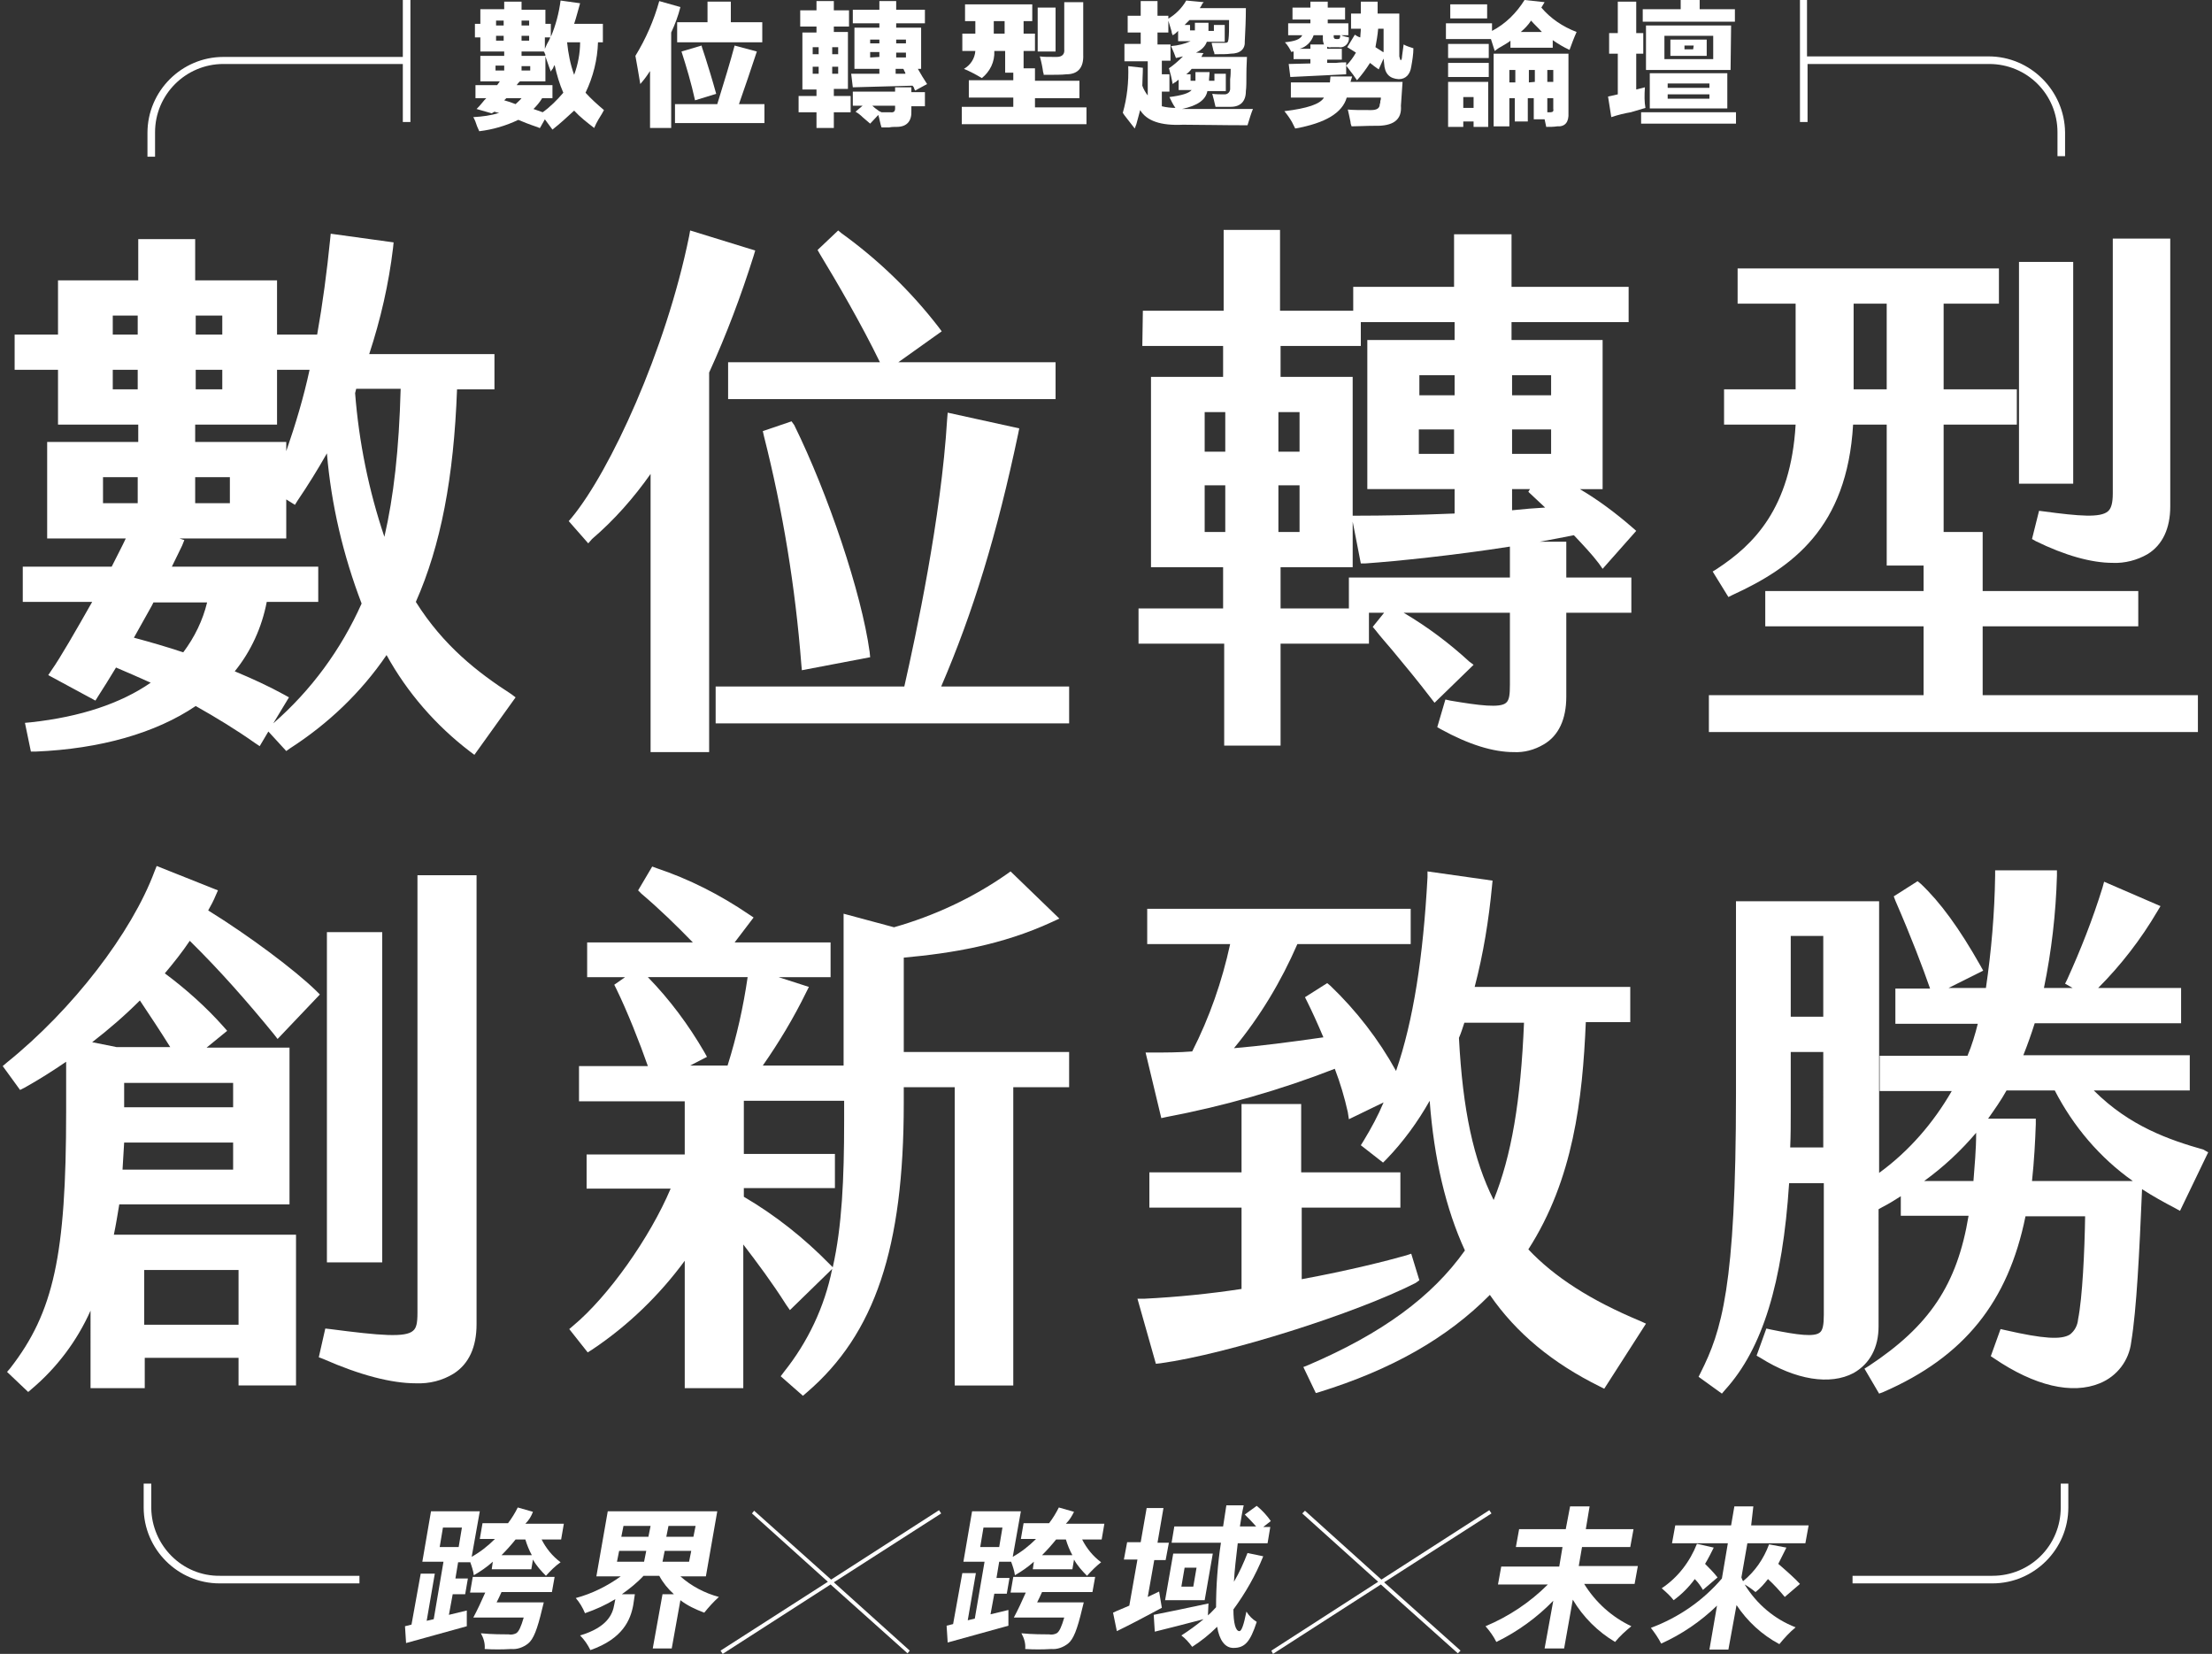 <?xml version="1.0" encoding="utf-8"?>
<!-- Generator: Adobe Illustrator 24.3.0, SVG Export Plug-In . SVG Version: 6.00 Build 0)  -->
<svg version="1.1" id="圖層_1" xmlns="http://www.w3.org/2000/svg" xmlns:xlink="http://www.w3.org/1999/xlink" x="0px" y="0px"
	 viewBox="0 0 408 305" style="enable-background:new 0 0 408 305;" xml:space="preserve">
<rect x="0" y="0" width="408" height="305" fill="#333333" stroke="none"/>
<style type="text/css">
	.st0{fill:#FFFFFF;}
</style>
<g>
	<path class="st0" d="M98.3,278.8l-2.8-0.8c-0.5,1-1.1,2-1.8,2.9h-4.7l-0.5,2.9h2.8c-1.3,1.3-2.7,2.4-4.3,3.3l1.5-8.4h-9l-1.6,9.3
		h3.9L80,298.6l-1.3,0.3l1.5-8.7h-2.6l-1.7,9.4l-1.2,0.3l0.2,3.1c3.2-0.9,7.3-2,11.2-3.1V297l-3.3,0.8l0.7-3.8h2.3l0.5-2.9h-2.3
		l0.5-3h2.2V288c0.3,0.8,0.6,1.7,0.7,2.5c1.2-0.7,2.4-1.5,3.5-2.5l-0.2,1.4h7.3l0.3-1.8c0.6,1.1,1.5,2.1,2.4,3
		c0.8-0.9,1.7-1.8,2.7-2.5c-1.5-1.1-2.7-2.6-3.5-4.2h3.6l0.5-2.9h-7.1C97.6,280.3,98,279.6,98.3,278.8z M84.6,285.3h-3.5l0.6-3.6
		h3.5L84.6,285.3z M98.1,286.8h-5.6c0.9-0.9,1.8-1.9,2.6-2.9h1.8C97.2,284.9,97.6,285.9,98.1,286.8z"/>
	<path class="st0" d="M86.7,293.7h2.8c-0.7,1.6-1.5,3.3-2.2,4.6h9.3c-0.5,1.7-0.9,2.6-1.4,2.9c-0.4,0.2-0.9,0.3-1.4,0.2
		c-0.9,0-3.1,0-5.1-0.2c0.5,0.9,0.8,1.9,0.7,2.9c1.6,0.1,3.2,0.1,4.9,0c1.1,0.1,2.2-0.3,3.1-1c1-0.8,1.7-2.6,2.6-6.4
		c0.1-0.4,0.3-1.2,0.3-1.2h-8.7c0.3-0.6,0.6-1.2,0.9-1.9h9.3l0.5-2.8H87.2L86.7,293.7z"/>
	<path class="st0" d="M130.2,290.7l2.1-12h-20.2l-2.1,12h4.5c-2.5,1.8-5.3,3.2-8.3,4c0.7,0.8,1.3,1.8,1.7,2.8c2-0.7,3.8-1.5,5.6-2.6
		l-0.2,1c-0.3,1.8-1.3,4.2-6.3,5.7c0.8,0.8,1.4,1.7,1.9,2.7c6-2.1,7.4-5.6,7.9-8.3l0.3-2h-2.4c1.4-1,2.8-2.1,4-3.4h2.9
		c0.7,1.3,1.6,2.4,2.7,3.4h-2.1l-1.8,10h3.5l1.6-8.9c1.3,1,2.8,1.7,4.4,2.3c0.8-1,1.7-2,2.7-2.9c-2.6-0.7-5.1-2-7.1-3.8H130.2z
		 M118.8,288h-5l0.4-2h5L118.8,288z M119.6,283.4h-5l0.4-2h5L119.6,283.4z M123.3,281.4h5l-0.4,2h-5L123.3,281.4z M122.2,288l0.4-2
		h4.9l-0.4,2H122.2z"/>
	<path class="st0" d="M198.1,278.8l-2.8-0.8c-0.5,1-1.1,2-1.8,2.9h-4.7l-0.5,2.9h2.8c-1.3,1.3-2.7,2.4-4.3,3.3l1.5-8.4h-9l-1.6,9.3
		h3.9l-1.8,10.5l-1.3,0.3l1.5-8.7h-2.5l-1.7,9.4l-1.2,0.3l0.2,3.1c3.2-0.9,7.3-2,11.2-3.1l0-2.9l-3.3,0.8l0.7-3.8h2.3l0.5-2.9h-2.4
		l0.5-3h2.2V288c0.3,0.8,0.6,1.7,0.7,2.5c1.2-0.7,2.4-1.5,3.5-2.5l-0.2,1.4h7.3l0.3-1.8c0.6,1.1,1.5,2.1,2.4,3
		c0.8-0.9,1.7-1.8,2.6-2.5c-1.5-1.1-2.7-2.6-3.5-4.2h3.6l0.5-2.9h-7.1C197.3,280.3,197.7,279.6,198.1,278.8z M184.3,285.3h-3.5
		l0.6-3.6h3.5L184.3,285.3z M197.8,286.8h-5.6c0.9-0.9,1.8-1.9,2.6-2.9h1.8C196.9,284.9,197.3,285.9,197.8,286.8z"/>
	<path class="st0" d="M186.4,293.7h2.8c-0.7,1.6-1.5,3.3-2.2,4.6h9.3c-0.5,1.7-0.9,2.6-1.4,2.9c-0.4,0.2-0.9,0.3-1.4,0.2
		c-0.9,0-3.1,0-5.1-0.2c0.5,0.9,0.8,1.9,0.7,2.9c1.6,0.1,3.2,0.1,4.8,0c1.1,0.1,2.2-0.3,3.1-1c1-0.8,1.7-2.6,2.6-6.4
		c0.1-0.4,0.3-1.2,0.3-1.2h-8.6c0.3-0.6,0.6-1.2,0.9-1.9h9.3l0.5-2.8h-15.1L186.4,293.7z"/>
	<path class="st0" d="M213.8,293.5l-2.1,1l1.2-6.8h2.1l0.6-3.2h-2.1l1.1-6.4h-3.1l-1.1,6.3h-2.5l-0.6,3.2h2.5l-1.5,8.5
		c-1.1,0.5-2.2,0.9-3,1.3l0.7,3.4c2.5-1.2,5.5-2.8,8.3-4.3L213.8,293.5z"/>
	<path class="st0" d="M222.2,295.1l1.5-8.6h-7.3l-1.5,8.6H222.2z M218.5,289.1h2.2l-0.6,3.5h-2.2L218.5,289.1z"/>
	<path class="st0" d="M231.8,277.7l-2.2,1.6c0.7,0.7,1.4,1.4,2.1,2.2h-3c0.2-1.3,0.4-2.6,0.7-3.9h-3.2c-0.2,1.3-0.4,2.6-0.6,3.9h-9
		l-0.5,3h9.1c-0.6,3.9-0.9,7.9-0.9,11.9c-0.5,0.5-0.9,1-1.5,1.5l0.1-2.2c-3.7,0.8-7.6,1.6-10.1,2.1l0.2,3.1c2.5-0.6,5.9-1.5,9-2.3
		c-1.3,1.1-2.7,2.1-4.1,3c0.8,0.6,1.4,1.3,2,2.1c1.7-1.1,3.2-2.3,4.6-3.7c0.4,2.4,1.4,3.9,3,3.9c2.1,0,3.1-1.1,4.3-4.8
		c-0.8-0.5-1.4-1.1-1.9-1.9c-0.5,2.5-0.9,3.6-1.3,3.6c-0.7,0-1.1-1.5-1.1-4c2.2-3,4.1-6.3,5.5-9.8l-2.9-0.6
		c-0.7,1.8-1.5,3.6-2.5,5.3c0.1-2.1,0.4-4.5,0.7-7.1h5.5l0.5-3H233l1.4-1.1C233.7,279.5,232.8,278.5,231.8,277.7z"/>
	<path class="st0" d="M291.8,285.3h8.9l0.6-3.3h-8.8l0.7-4.2h-3.6l-0.8,4.2h-8.6l-0.6,3.3h8.6l-0.6,3.6h-10.7l-0.6,3.3h9.2
		c-3.3,3.3-7.2,5.9-11.5,7.7c0.8,0.9,1.5,1.9,2,2.9c3.9-1.9,7.5-4.5,10.5-7.6l-1.6,8.8h3.6l1.6-9c1.9,3.2,4.6,5.9,7.8,7.8
		c0.9-1.1,1.9-2,3-2.9c-3.6-1.7-6.6-4.4-8.7-7.8h9.3l0.6-3.3h-10.9L291.8,285.3z"/>
	<path class="st0" d="M313,284.7c-1.3,3.3-3.5,6.2-6.5,8.2c0.8,0.7,1.6,1.4,2.2,2.2c1.5-1.1,2.8-2.4,3.9-3.9c0.6,0.6,1.1,1.3,1.5,2
		l2.7-2.3c-0.7-0.9-1.5-1.7-2.3-2.5c0.6-1,1.1-2,1.6-3L313,284.7z"/>
	<path class="st0" d="M323.4,277.8h-3.5l-0.6,3.5H309l-0.6,3.3h10.3l-1.1,6.5c-3.5,4.1-8,7.2-13.1,9.1c0.7,0.9,1.4,1.9,1.9,2.9
		c3.8-1.7,7.3-4.1,10.3-7l-1.4,8.1h3.5l1.5-8.2c2,3,4.7,5.5,7.9,7.2c0.9-1.1,1.9-2.2,3-3.1c-3.9-1.5-7.2-4.3-9.4-7.9
		c0.7,0.4,1.4,0.9,2,1.4c0.9-0.7,1.6-1.5,2.3-2.4c1.1,1,2.1,2.1,3.1,3.3l2.8-2.4c-0.9-1-2.6-2.5-4-3.7c0.5-1,1-2,1.5-3l-3.2-0.6
		c-1,2.7-2.6,5-4.8,6.8c-0.1-0.2-0.2-0.4-0.3-0.7l1.1-6.3h10.7l0.6-3.3h-10.6L323.4,277.8z"/>
	<polygon class="st0" points="173.2,278.5 153.3,291.3 139.1,278.6 138.7,279.1 152.7,291.7 132.9,304.4 133.3,305 153.2,292.2 
		167.4,304.9 167.8,304.4 153.8,291.8 173.6,279.1 	"/>
	<polygon class="st0" points="275.1,279.1 274.7,278.5 254.8,291.3 240.7,278.6 240.2,279.1 254.2,291.7 234.5,304.4 234.8,305 
		254.7,292.2 268.9,304.9 269.4,304.4 255.3,291.8 	"/>
	<path class="st0" d="M27.9,278.1C27.9,278,27.9,278,27.9,278.1v-4.5h-1.4v4.4c0,7.7,6.3,14,14,14h25.8v-1.4H40.6
		C33.6,290.7,28,285,27.9,278.1z"/>
	<path class="st0" d="M380.1,273.6l0,4.4c0,7-5.6,12.6-12.6,12.6h-25.8v1.4h25.8c7.7,0,14-6.3,14-14v-4.4H380.1z"/>
</g>
<g>
	<path class="st0" d="M376.1,94.2l-1.3,5.2l0.7,0.4c5.3,2.6,10.2,4,14.2,4c2.2,0.1,4.5-0.5,6.4-1.6c2.8-1.7,4.2-4.8,4.2-8.8V44
		h-10.6v47c0,1.8-0.3,2.8-0.9,3.3c-1.4,1.2-5.2,0.9-11.9,0L376.1,94.2z"/>
	<path class="st0" d="M162.3,66.8h-28v6.8h60.4v-6.8h-29l8-5.7l-0.6-0.8c-5.1-6.6-11.1-12.4-17.9-17.3l-0.6-0.5l-3.8,3.6l0.4,0.7
		C154.3,51.9,158.9,59.8,162.3,66.8z"/>
	<path class="st0" d="M146,77.7l-5.3,1.8l0.2,0.9c3.5,13.8,5.8,27.9,6.9,42.1l0.1,1.1l12.6-2.4l-0.1-1c-1.5-10.9-7.7-29.2-13.9-41.8
		L146,77.7z"/>
	<rect x="372.4" y="48.3" class="st0" width="10" height="40.9"/>
	<path class="st0" d="M405.3,128.2h-39.6v-12.7h28.7V109h-28.7V98.1h-7.2V78.3H372v-6.5h-13.5V56h10.2v-6.5h-48.2V56h10.7v15.8H318
		v6.5h13.2c-0.9,15.5-7.8,22.2-14.5,26.6l-0.8,0.5l2.9,4.7l0.8-0.4c10.9-5,21.1-12.3,22.2-31.4h6.2v26h6.8v4.7h-29.2v6.5h29.2v12.7
		l-39.6,0v6.8h90.2V128.2z M348,71.8h-6.1V56h6.1V71.8z"/>
	<path class="st0" d="M225.8,137.5h10.4v-18.8h16.3V113h2.8l-2.1,2.6l0.5,0.6c1,1.3,2.1,2.5,3.1,3.7c2.5,3,4.8,5.8,7.1,8.8l0.7,0.9
		l7.2-7L271,122c-3.7-3.4-7.7-6.4-12.1-9h19.6v13.3c0,1.7-0.1,2.8-0.7,3.3c-1.1,1-5,0.5-10.3-0.4l-0.9-0.2l-1.5,5.1l0.7,0.4
		c5.1,2.8,9.6,4.2,13.4,4.2c1.9,0.1,3.8-0.4,5.5-1.4c2.8-1.6,4.2-4.7,4.2-8.8V113h12v-6.5h-12v-6.6H284c2.2-0.4,4.3-0.8,6.3-1.2
		c1.7,1.8,3.4,3.6,4.6,5.2l0.7,1l6.2-7l-0.8-0.7c-3-2.6-6.2-5-9.6-7h4.2V62.7h-16.8v-3.3h21.6v-6.5h-21.6v-9.7h-10.6v9.7h-18.6v4.4
		h-13.5V42.4h-10.4v14.9h-14.9l-0.1,6.5h14.9v5.7h-13.3v35.1h13.3v7.6H210v6.5h15.8V137.5z M278.9,69.2h7.2v3.7h-7.2V69.2z
		 M278.9,79.2h7.2v4.5h-7.2V79.2z M278.9,90.2h3.3l-0.3,0.5l3.1,2.9l-2.9,0.2l-3.2,0.3L278.9,90.2z M278.5,100.8v5.7h-29.7v5.7
		h-12.6v-7.6h13.3v-8.4l1.5,7.7h0.9C257.6,103.5,268.3,102.4,278.5,100.8z M251,63.8v-4.4h17.3v3.3h-16.1v27.5h16.1v4.5
		c-7.1,0.3-13.6,0.4-17.8,0.4h-1V69.5h-13.3l0-5.7H251z M261.8,72.9v-3.7h6.5v3.7H261.8z M268.2,79.2v4.5h-6.5v-4.5H268.2z
		 M235.8,76h3.9v7.3h-3.9V76z M235.8,89.5h3.9v8.6h-3.9V89.5z M222.2,76h3.8v7.3h-3.8V76z M222.2,98.1v-8.6h3.8v8.6H222.2z"/>
	<path class="st0" d="M187.8,80l0.2-1l-13.2-2.9l-0.1,1.2c-1.1,18.2-5.8,40-7.9,49.3H132v6.8h65.2v-6.8h-23.6
		C179.5,112.9,183.9,98.5,187.8,80z"/>
	<path class="st0" d="M109.2,99.4c4.1-3.5,7.7-7.6,10.8-12v51.3l10.8,0V68.7c3.2-7,5.9-14.2,8.2-21.5l0.3-1l-12-3.7l-0.2,1.1
		c-4.3,21.1-14.6,43.3-21.6,51.8l-0.6,0.7l3.6,4.1L109.2,99.4z"/>
	<path class="st0" d="M76.7,111c4.6-10.4,7-22.9,7.6-39.2h6.9v-6.5H68.1c2.1-6.4,3.6-12.9,4.4-19.6l0.1-1L61,43.1l-0.1,1
		c-0.6,6-1.4,12-2.4,17.6h-7.4v-10H36v-7.6H25.5v7.6H10.7v10h-8v6.5h8v10.1h14.8v3.2H8.7v17.8h14.5c-0.6,1.3-1.5,3-2.6,5.2H4.2v6.5
		H17c-3,5.3-6,10.5-7.5,12.6l-0.6,0.9l8.7,4.7l0.5-0.8c0.9-1.4,2.1-3.3,3.3-5.3c2.1,0.9,4.2,1.8,6.4,2.8c-5.5,3.8-12.9,6.3-22.1,7.3
		l-1.1,0.1l1.1,5.3h0.9c11.9-0.5,22.1-3.4,29.5-8.4c3.9,2.2,7.5,4.4,10.9,6.8l0.9,0.6l1.6-2.7l3.3,3.6l0.7-0.5
		c7-4.5,13.1-10.3,17.8-17.2c3.8,6.9,9.1,13,15.4,17.8l0.8,0.6l7.6-10.6l-0.8-0.6C88.1,124,81.8,119.1,76.7,111z M41,58.2v3.5h-4.9
		l0-3.5H41z M41,68.2v3.6h-4.9l0-3.6H41z M36,78.3h15.1V68.2h6c-1.1,5.1-2.6,10.1-4.3,15v-1.7H36V78.3z M36,88h6.4v4.8H36V88z
		 M20.8,58.2h4.6v3.5h-4.6V58.2z M20.8,71.8v-3.6h4.6v3.6H20.8z M19,92.8V88h6.4v4.8L19,92.8z M33.8,120.3c-3-1-6.1-1.9-9.1-2.7
		c1.1-1.9,2.2-4,3.3-5.9l0.3-0.6h9.9C37.4,114.4,35.9,117.5,33.8,120.3z M50.4,133.4l2.9-4.8l-0.9-0.5c-2.9-1.6-6-3-9.1-4.3
		c3-3.7,5-8.1,5.9-12.8h9.5v-6.5h-27c0.8-1.6,1.4-2.9,1.9-3.9l0.4-1l-0.9-0.3h19.7v-7.2l1.6,1l0.5-0.8c1.9-2.8,3.7-5.7,5.4-8.7
		c0.8,9.5,3,18.8,6.4,27.7C62.9,119.8,57.4,127.3,50.4,133.4z M70.9,99c-2.9-8.6-4.7-17.5-5.4-26.5l0.2-0.8h8.2
		C73.6,83,72.6,91.6,70.9,99z"/>
	<path class="st0" d="M406.4,212c-6.3-1.8-13.6-4.3-20.2-10.9h17.7v-6.5h-30.7c0.8-2,1.5-4,2.1-5.9h27v-6.5H387
		c4.2-4.2,7.9-9,10.9-14.1l0.6-1l-10.4-4.5l-0.3,1.1c-1.8,5.8-4,11.4-6.5,16.9l-0.4,0.8l1.4,0.8H377c1.4-6.8,2.2-13.7,2.4-20.7v-1
		H368v1c-0.1,6.9-0.7,13.9-1.7,20.7h-6.9l6.4-3.2l-0.5-0.9c-3.9-6.9-7.4-11.7-11-15.1l-0.6-0.5l-4.4,2.8l0.3,0.8
		c3,6.9,5,12.2,6.4,16.2h-6.4v6.5h15.2c-0.5,2-1.1,4-1.9,5.9h-16.2v6.5H360c-3.4,5.9-7.9,11.1-13.4,15.1v-50.1h-26.4v35.5
		c0,35.8-2.7,43.8-6.5,51.4l-0.4,0.8l4.3,3.1l0.6-0.7c6.9-7.6,10.6-19.7,11.8-38.1h6.4v24.3c0,1.8-0.2,2.8-0.7,3.2
		c-1,0.9-4.1,0.5-9-0.5l-0.9-0.2l-1.8,5l0.7,0.4c6.5,4.1,12.9,5.1,17.2,2.8c3-1.7,4.6-4.7,4.6-8.6V223l0.7-0.4
		c1.2-0.6,2.3-1.3,3.4-2v3.6h12.5c-2.1,12.7-7.2,20.3-18.4,27.7l-0.8,0.5l2.7,4.6l0.8-0.3c14.9-6.5,23-16.6,26.2-32.4h11
		c-0.1,6.5-0.5,15-1.3,19c-0.1,1.1-0.6,2.1-1.5,2.8c-1.6,1-4.9,0.8-11.9-0.8l-0.9-0.2l-1.8,5l0.6,0.4c7.5,5.1,14.4,6.7,19.5,4.6
		c3.2-1.3,5.4-4.2,5.8-7.6c1-6.1,1.5-16.4,2-28.2c2,1.3,4,2.4,6.1,3.5l0.9,0.5l5.2-10.8L406.4,212z M336.3,211.6h-6.1
		c0.1-2.2,0.1-4.4,0.1-6.8V194h6V211.6z M336.3,187.5h-6v-14.9h6V187.5z M364,217.8h-9.1c3.6-2.6,6.8-5.6,9.6-8.9
		C364.5,212.1,364.2,215.1,364,217.8z M374.8,217.8c0.4-3.7,0.6-7.5,0.7-10.5v-1h-8.8c1.2-1.7,2.4-3.4,3.4-5.2h8.9
		c3.4,6.6,8.3,12.4,14.4,16.7L374.8,217.8z"/>
	<path class="st0" d="M281.9,230.4c8.3-12.9,10-27.7,10.6-41.9h8.2V182H272c1.6-6.1,2.6-12.3,3.2-18.6l0.1-1l-12-1.7v1.1
		c-0.8,14.7-2.6,26.4-5.8,35.7c-3.2-5.8-7.3-11.1-12.1-15.7l-0.6-0.5l-4.1,2.6l0.4,0.8c0.9,1.8,1.9,4,3,6.6
		c-6.3,0.9-11.7,1.6-16.5,2c4.8-5.8,8.7-12.3,11.7-19.2h20.9v-6.5h-48.6v6.5h15.3c-1.5,6.9-3.8,13.5-7,19.8
		c-2.5,0.2-4.9,0.2-7.3,0.2h-1.3l2.9,12.1l0.9-0.2c10.6-2,21.1-5,31.1-8.9c1,2.6,1.8,5.3,2.4,8l0.2,1.3l6.4-3.1
		c-1,2.4-2.3,4.8-3.7,7.1l-0.5,0.8l4.1,3.2l0.6-0.6c3.1-3.2,5.8-6.9,8-10.8c0.8,10.7,3,20,6.5,27.6c-6.1,8.6-15.3,15.3-28.8,21.1
		l-1,0.4l2.3,4.8l0.7-0.2c13.2-4.1,23.5-9.9,31.4-17.9c4.9,7.1,11.6,12.6,20.3,16.9l0.8,0.4l7.7-12l-1.1-0.5
		C293.4,239.8,286.7,235.5,281.9,230.4z M275.5,221.3c-3.7-7.4-5.7-16.5-6.4-29.9c0.4-0.9,0.7-1.9,1-2.8l11,0
		C280.5,203.1,278.8,213.1,275.5,221.3z"/>
	<rect x="60.3" y="171.9" class="st0" width="10.2" height="60.9"/>
	<path class="st0" d="M261.8,236.1l-1.5-4.9l-0.9,0.3c-3.5,1-10.6,2.8-19.3,4.4v-13.2h18.2v-6.5H240v-12.6h-11v12.6h-17v6.5h17v15
		c-5.9,0.9-11.9,1.5-17.9,1.8h-1.3l3.4,12l0.9-0.1c12.3-1.7,36-9.2,47-14.8L261.8,236.1z"/>
	<path class="st0" d="M22,222.1h31.4v-28.9H38.1l3.8-3.1l-0.7-0.8c-3.2-3.6-6.9-6.9-10.8-9.8c1.6-1.9,3.2-3.9,4.6-6
		c5.5,5.4,10.6,11.2,15.5,17.2l0.7,0.9l7.8-8.2l-0.7-0.7c-3.9-3.8-12.3-10.1-19.9-14.8c0.5-0.9,1-1.8,1.4-2.8l0.4-0.9l-11.3-4.5
		l-0.4,1c-4.2,11.3-15.1,25.5-27.3,35.3l-0.7,0.6l3.2,4.4l0.8-0.4c2.7-1.5,5.2-3.1,7.7-4.8v9.2c0,26.5-2.3,37-10.3,47.3l-0.6,0.7
		l3.9,3.7l0.7-0.6c4.6-3.9,8.3-8.8,10.8-14.4V256h10v-5.6H44v5.1h10.6v-27.8H21C21.4,225.8,21.7,223.9,22,222.1z M26.6,234.2H44
		v10.1H26.6V234.2z M43,215.7H22.6c0.1-1.6,0.2-3.3,0.3-5H43V215.7z M43,199.7v4.5H22.9v-4.5H43z M25.8,184.5
		c1.8,2.7,3.8,5.7,5.6,8.6h-9.9l-4.5-0.9C20.1,189.8,23,187.3,25.8,184.5z"/>
	<path class="st0" d="M77,242.1c0,1.9-0.2,2.8-0.8,3.3c-1.4,1.3-6.1,0.9-15.3-0.3L60,245l-1.2,5.3l0.8,0.3c6.8,3,12.6,4.5,17.1,4.5
		c2.5,0.1,4.9-0.5,7-1.8c2.8-1.8,4.2-4.9,4.2-9.1v-82.8H77V242.1z"/>
	<path class="st0" d="M166.7,176.6c8.8-0.8,18.1-2.3,27.4-6.6l1.3-0.6l-9-8.7l-0.7,0.5c-6.3,4.4-13.4,7.7-20.8,9.8l-9.3-2.5v28
		h-14.9c3-4.3,5.7-8.8,8-13.5l0.5-1l-5.6-1.8h9.6v-6.4h-17.7l3.5-4.6l-0.9-0.6c-5.3-3.6-11-6.5-17-8.5l-0.8-0.3l-2.6,4.4l0.6,0.6
		c3.3,2.8,6.5,5.9,9.5,9h-19.5v6.4h7l-2,1.4l0.4,0.8c2,4.1,4.3,9.9,5.8,14.2h-12.7v6.5h19.5v9.8h-18.1v6.3h15.5
		c-3.8,9-11.5,19.9-18,25.3l-0.7,0.6l3.4,4.3l0.8-0.5c6.6-4.4,12.4-10,17.1-16.4v23.5h10.8v-26.5c2.6,3.4,5.3,7,7.9,11.1l0.7,1
		l7.8-7.6c-1.4,7-4.5,13.5-8.9,19l-0.6,0.8l4.1,3.6l0.7-0.6c12.6-10.8,17.9-26.7,17.9-53.3v-3h9.4v55l10.8,0v-55h10.3V194h-30.5
		V176.6z M134.2,196.5h-6.9l3.1-1.6l-0.5-0.9c-2.9-5-6.4-9.7-10.4-13.8h18.4C137.1,185.7,135.9,191.1,134.2,196.5z M153.6,233.7
		l-0.6-0.6c-4.7-4.8-10-9-15.8-12.4v-1.6H154v-6.3h-16.8V203h18.5l0,3.8C155.7,217.4,155.3,226.2,153.6,233.7z"/>
</g>
<g>
	<path class="st0" d="M74.3,10.5H41.2c-7.7,0-14,6.3-14,14v4.4h1.4v-4.5c0-7,5.7-12.6,12.6-12.6c0,0,0,0,0,0h33.1v10.7h1.4V0h-1.4
		V10.5z"/>
	<path class="st0" d="M366.8,10.4h-33.5V0H332v22.5h1.4V11.8h33.5c7,0,12.6,5.6,12.6,12.6v4.4h1.4v-4.4
		C380.8,16.7,374.5,10.4,366.8,10.4z"/>
	<path class="st0" d="M108,17.1c1.4-2.9,2.2-6.1,2.3-9.3h0.9V4.4h-5.3c0.4-1.2,0.7-2.4,1.1-3.8l-3.6-0.5c-0.3,2.3-0.9,4.6-1.8,6.7
		V4.4h-1V1.8h-4.4V0.3H93v1.4h-4.4v2.7h-1v2.5h1v2.6H93v0.8h-4.4V15h3.6l-0.5,0.7h-4v2.4h2c-0.2,0.2-0.5,0.5-0.8,0.9
		c-0.3,0.4-0.7,0.8-1,1.1l2.8,0.8l0.5-0.3c0.3,0.1,0.6,0.2,0.9,0.2c-1.5,0.5-3.1,0.7-4.8,0.8c0.3,0.5,0.5,1.1,0.7,1.7
		c0.1,0.3,0.3,0.6,0.4,0.9c2.5-0.3,4.9-1,7.2-2.1c0.7,0.3,1.9,0.8,3.7,1.4c0.1,0.1,0.2,0.1,0.3,0.1l0.9-1.6l1.4,1.9
		c1.4-1.1,2.7-2.3,4-3.5c1.1,1.2,2.4,2.2,3.7,3.2c0.2-0.5,0.5-1.1,0.8-1.6c0.5-0.8,0.8-1.3,1-1.7C110.1,19.2,109,18.2,108,17.1z
		 M92.9,7.5h-1.4V6.6h1.4V7.5z M92.9,4.7h-1.4V3.8h1.4V4.7z M93,13h-1.6v-0.9H93V13z M100.5,6.9h1c-0.1,0.3-0.3,0.7-0.6,1.2
		c-0.1,0.3-0.3,0.6-0.4,0.9V6.9z M96.2,3.8h1.4v0.9h-1.4V3.8z M96.2,6.6h1.4v0.9h-1.4V6.6z M96.2,9.5h4.1c0.1,0.1,0.2,0.3,0.2,0.4
		c0.1,0.1,0.1,0.3,0.1,0.4h-4.4V9.5z M96.2,12.2h1.6V13h-1.6V12.2z M95.1,19.2L94,18.8L93,18.5l0.4-0.4h2.8
		C95.9,18.5,95.5,18.8,95.1,19.2z M100.1,20.7l-1.7-0.6c0.6-0.6,1.2-1.3,1.6-2h1.9v-2.4h-6.6c0.1-0.1,0.2-0.3,0.3-0.4v0l0.3-0.3h4.7
		v-4.6c0.3,0.8,0.6,1.8,1,2.8c0.1-0.2,0.2-0.4,0.4-0.6c0.1-0.3,0.2-0.5,0.3-0.6c0.4,1.8,0.9,3.5,1.6,5.1
		C102.7,18.5,101.5,19.7,100.1,20.7z M105.9,13.8c-0.7-1.9-1.1-4-1.3-6h2.4C107,9.8,106.6,11.9,105.9,13.8z"/>
	<path class="st0" d="M139.6,9.5l-4.1-1.1c-0.8,3-1.9,6.6-3.2,10.8h-7.8v3.5H141v-3.5h-4.7C137.4,16.1,138.5,12.8,139.6,9.5z"/>
	<path class="st0" d="M121.6,0.2c-1,3.6-2.5,7-4.4,10.1c0.3,1.6,0.6,3.4,0.9,5.2c0.2-0.2,0.3-0.4,0.5-0.6c0.5-0.6,0.9-1.2,1.3-1.8
		v10.5h3.9V6c0.7-1.5,1.3-3.1,1.7-4.7L121.6,0.2z"/>
	<path class="st0" d="M125.7,9.5c0.9,2.8,1.8,5.8,2.5,9l3.9-1.2c-0.8-2.9-1.5-5.1-2-6.7c-0.3-1-0.6-1.7-0.7-2.2L125.7,9.5z"/>
	<polygon class="st0" points="124.9,7.8 140.6,7.8 140.6,4.1 134.8,4.1 134.8,0.3 130.5,0.3 130.5,4.1 124.9,4.1 	"/>
	<path class="st0" d="M169.9,12.6V5.1h-4.6V4.3h5.3V1.8h-5.3V0.2h-3.1v1.6h-4.9v2.5h4.9v0.8h-4.6v7.6h4.6v0.9H157l0.3,2.5l11-0.3
		c0.1,0.1,0.2,0.2,0.3,0.4c0,0.2,0.1,0.3,0.2,0.5l2.2-1.2c-0.6-0.9-1.2-1.9-1.7-2.8H169.9z M162.2,10.5l-1.7,0.1V9.6h1.7V10.5z
		 M162.2,8h-1.7V7.3h1.7V8z M165.3,7.3h1.8V8h-1.8V7.3z M165.3,9.7h1.8v0.9h-1.8V9.7z M165.2,13.6l0-0.9h1.4
		c0.1,0.1,0.2,0.3,0.2,0.4c0.1,0.1,0.2,0.3,0.2,0.5H165.2z"/>
	<path class="st0" d="M168.3,16.1h-3.2v0.8h-7.8v2.6h1.8l-1.3,1.1c0.5,0.3,0.9,0.6,1.3,1l1.4,1.2l1.5-1.6c0.1,0.3,0.2,0.7,0.3,1.2
		c0.1,0.5,0.2,0.8,0.3,1.1h1.4c0.5-0.1,0.9-0.1,1.4-0.1c1.9,0,2.8-1.1,2.7-3v-0.8h2.5v-2.6h-2.5V16.1z M165.1,20
		c0,0.5-0.2,0.8-0.9,0.7h-1.6c-0.2-0.1-0.5-0.2-0.7-0.4c-0.3-0.2-0.7-0.5-1-0.8l4.2,0V20z"/>
	<path class="st0" d="M153.8,16.4h2.6V5.9h-2.6V4.9h2.8v-3h-2.8V0.2h-3.2v1.7h-3v3h3v1.1H148v10.5h2.6v1.2h-3.3v3h3.3l0,2.9h3.2
		v-2.9h3.1v-3h-3.1V16.4z M153.5,8.7h1.1V10h-1.1V8.7z M151,13.6h-1.1v-1.3h1.1V13.6z M151,10h-1.1V8.7h1.1V10z M153.5,13.6v-1.3
		h1.1v1.3H153.5z"/>
	<path class="st0" d="M192.4,13.3c0.1,0.2,0.1,0.3,0.1,0.5c2,0,3.4,0,4.2-0.1c2.1,0,3.2-1.2,3.1-3.6V0.4h-3.5v8.7
		c0.1,0.9-0.4,1.4-1.4,1.4c-1.5,0-2.6,0-3.1-0.1C192.1,11.5,192.3,12.5,192.4,13.3z"/>
	<rect x="191.4" y="1.4" class="st0" width="3.3" height="8.1"/>
	<path class="st0" d="M190.9,18.1h8.2v-3.2h-8.2v-2.3h-2.1V9.4h2.1V6.2h-2.1V3.9h1.6V0.8h-12.4v3.1h1.9v2.3h-2.4v3.2h2.4
		c-0.1,1.4-0.9,2.6-2.1,3.3c1.2,0.5,2.3,1.1,3.3,1.7c1.5-1.2,2.4-3,2.3-5h2v4h1.5v1.4h-8.2V18h8.2v1.7h-9.5v3.2h23v-3.1h-9.5V18.1z
		 M185.3,6.2h-2V3.9h2V6.2z"/>
	<path class="st0" d="M222.7,16.8h3.4v-3.2h-2.1v1.3h-1c0-0.6,0.1-1.1,0.1-1.6h-2.6v1.6h-0.9v-1.2h-0.8c0.4-0.3,0.7-0.6,1-1h7.2
		c0,0.5,0,1.2-0.1,1.9v1.8c0,0.5-0.4,1-1,1c0,0-0.1,0-0.1,0c-0.7,0-1.5,0-2.2-0.1c0.2,0.7,0.4,1.5,0.6,2.4h2.8c1.8,0,2.8-1,2.8-2.9
		c0.1-0.7,0.1-1.7,0.1-3.2c0-1.5,0.1-2.4,0.1-3.1h-8.4c0.1-0.2,0.2-0.5,0.4-0.7l-1.4-0.1c0.9-0.4,1.7-1.1,2-2h3.3V4.6h-2v1.1h-1V4.2
		h-2.5v1.4h-0.9v-1h-1l0.3-0.3c0.2-0.2,0.4-0.4,0.6-0.6h7.3c0,1.7,0,2.8-0.1,3.5c-0.1,0.7-0.2,0.7-0.9,0.7h-2.2
		c0,0.3,0.2,0.8,0.3,1.4c0.1,0.2,0.2,0.4,0.2,0.7c1.4,0,2.4,0,3-0.1c1.8,0,2.7-0.9,2.6-2.3c0.1-1.9,0.2-4,0.2-6.1h-8.5
		c0.2-0.3,0.4-0.6,0.5-0.9c0.1,0,0.2-0.1,0.2-0.2l-3.2-0.3c-0.8,1.4-2,2.6-3.4,3.4c0.1,0.4,0.4,1.2,0.7,2.3c0,0.2,0.1,0.5,0.2,0.7
		c0.4-0.2,0.7-0.5,1-0.8v1.9h2.3c-1.1,0.5-2.3,0.8-3.6,0.9c0.4,0.9,0.7,1.6,0.9,2.2c0.4-0.1,0.8-0.2,1.3-0.3
		c-0.8,0.8-1.7,1.6-2.6,2.2c0.1,0.2,0.1,0.4,0.2,0.7c0.3,1,0.4,1.8,0.5,2.2c0.2-0.2,0.4-0.3,0.6-0.4c0.1-0.1,0.3-0.3,0.5-0.4v1.9
		h2.4c-0.5,0.6-1.8,1-4.1,1.3c0.3,0.6,0.6,1.3,1.1,2c-0.8,0-1.7-0.1-2.5-0.3v-2.7h1.4v-3.2h-1.4v-2.5h1.6V8.2h-2.4V6h2V2.9h-2V0.2
		h-3.1v2.7h-2.4V6h2.4v2.1h-3v3.2h4.3v6.3c-0.4-0.5-0.8-1.2-1-1.8c0-1,0.1-2.1,0.1-3.3l-2.7-0.3c0.1,2.9-0.2,5.8-1,8.6
		c0.1,0.2,0.4,0.6,0.8,1.1l1.4,1.8l0.3-0.8c0.3-1.2,0.6-2.1,0.7-2.6c1.2,2,3.8,2.9,7.9,2.7c3.1,0,7.1,0.1,11.9,0.1
		c0.4-1.3,0.7-2.3,1-3H218C220.9,19.5,222.4,18.4,222.7,16.8z"/>
	<path class="st0" d="M258.6,10.4c0,0.4-0.1,0.6-0.2,0.7c-0.1,0.1-0.2-0.3-0.3-0.7V2.5h-4V0.3H251v2.2h-1.8v2.8h1.8
		c0,0.6-0.1,1.1-0.1,1.6c-0.4-0.1-0.7-0.3-1-0.5l-1.4,2.3l1.6,1c-0.5,0.9-1.1,1.7-1.8,2.4v-0.6c-0.5,0-1.1,0-1.9,0.1h-1.6V11h2.7V9
		h-2.7V8.6c0.2,0.1,0.4,0.2,0.7,0.1h1.4c0.9,0.2,1.8-0.5,1.9-1.4c0-0.1,0-0.2,0-0.4c-0.5-0.1-1-0.2-1.4-0.4h1.3V4.3h-3.8V3.6h3.2
		V1.4h-3.2V0.3h-3.2v1.1h-3.3v2.2h3.3v0.7h-4.1v2.2h2.6c-0.4,0.8-1.4,1.1-3.2,1.3c0.5,0.5,0.9,1.2,1.2,1.8c0.1-0.1,0.3-0.1,0.4-0.1
		v1.4h3.1v0.8l-4,0.1l0.3,2.4l10.3-0.5v-1.6c0.3,0.4,0.7,0.9,1.3,1.7l0.7,1c0.9-1,1.7-2.1,2.4-3.2c0.5,0.4,1,0.8,1.6,1.2l0.9-2
		l0.1,0.9c0.1,1.9,1,2.8,2.7,2.9c1.3,0,2.1-0.9,2.3-2.3c0.2-1.1,0.4-2.3,0.4-3.4c-0.6-0.2-1.3-0.4-1.8-0.7L258.6,10.4z M246,6.5h1.2
		c0,0.5-0.1,0.7-0.4,0.7h-0.3c-0.3,0-0.5-0.1-0.5-0.4V6.5z M241.7,8.2V9h-2c1.2-0.3,2.2-1.3,2.6-2.5h1.7v0.8c0,0.3,0.1,0.6,0.2,0.9
		H241.7z M255.1,9.6l-1.4-0.9c0.2-1.1,0.4-2.2,0.5-3.4h1V9.6z"/>
	<path class="st0" d="M249.4,14.1h-4l-0.1,1.1h-7.2V18h6.1c-0.7,1.2-3.1,2-7.3,2.5c0.5,0.6,1,1.3,1.4,2c0.2,0.4,0.4,0.8,0.6,1.2
		c5.6-1,8.7-2.9,9.5-5.7h6.3c0,0.2,0,0.4-0.1,0.6c0,0.2,0,0.4-0.1,0.6c0,0.8-0.6,1.1-1.6,1.1c-2,0-3.4,0-4.3-0.1
		c0.1,0.5,0.3,1.2,0.5,2.3c0,0.3,0.1,0.5,0.2,0.8c1.2,0,2.6-0.1,4.2-0.1c3.5,0.1,5.1-1.1,4.9-3.7c0.1-1.3,0.2-2.8,0.3-4.4h-9.6
		L249.4,14.1z"/>
	<path class="st0" d="M284.3,1.4l0.6-1L281.2,0c-1.5,2.4-3.5,4.4-6,5.7V4.3h-8.5v2.9h8.3l0.7,2.2c0.3-0.2,0.6-0.5,1.2-0.8
		c0.8-0.5,1.4-0.8,1.7-1.1v1.3h7.8V7.4c1,0.7,2,1.3,3.1,1.8c0.4-1.1,0.8-2.2,1.3-3.3C288.2,4.9,286,3.4,284.3,1.4z M280.5,5.9
		c0.7-0.6,1.4-1.3,1.9-2.1v0c0.7,0.8,1.4,1.4,2,2.1H280.5z"/>
	<rect x="267.5" y="0.8" class="st0" width="6.8" height="2.6"/>
	<path class="st0" d="M275.6,23.3h2.8v-5.2h1v4.3h2.4v-4.3h1.1V22h2l0.3,1.4c0.7,0,1.4,0,2-0.1c1.5,0.1,2.2-0.8,2.1-2.5V9.9h-13.8
		V23.3z M285.4,12.9h1.1v2.2h-1.1V12.9z M285.4,18.1h1.1v2c0.1,0.4-0.1,0.6-0.5,0.6h-0.6V18.1z M282,12.9h1.1v2.2l-1.1,0.1V12.9z
		 M278.5,12.9h1l0,2.3h-1.1V12.9z"/>
	<rect x="267.1" y="11.6" class="st0" width="7.5" height="2.6"/>
	<rect x="267.1" y="8.1" class="st0" width="7.5" height="2.6"/>
	<path class="st0" d="M267.2,23.4h2.7v-1h1.9v1h2.7v-8.3h-7.4V23.4z M269.9,17.9h1.9v2h-1.9V17.9z"/>
	<path class="st0" d="M319.3,4.7h-15.7v8.2h15.6L319.3,4.7z M316,10.9h-9V6.6h9V10.9z"/>
	<polygon class="st0" points="320,1.7 313.5,1.7 313.5,0 310,0 310,1.7 303,1.7 303,4 320,4 	"/>
	<path class="st0" d="M303.4,16.1l-1.6,0.4V9.9h1.3V6.1h-1.3V0.3h-3.4v5.8h-1.6v3.8h1.6v7.5l-1.8,0.4l0.6,3.8
		c1.2-0.4,2.4-0.7,3.6-0.9l2.7-0.8C303.3,18.8,303.3,17.6,303.4,16.1z"/>
	<path class="st0" d="M318.6,20v-6.5h-14.3V20H318.6z M307.6,15.4h7.7v0.8h-7.7V15.4z M307.6,17.4h7.7v0.8h-7.7V17.4z"/>
	<rect x="302.7" y="20.7" class="st0" width="17.5" height="2.1"/>
	<path class="st0" d="M314.8,7.3h-6.7v3h6.7V7.3z M312.3,9.1h-1.6V8.4h1.7L312.3,9.1z"/>
</g>
</svg>

